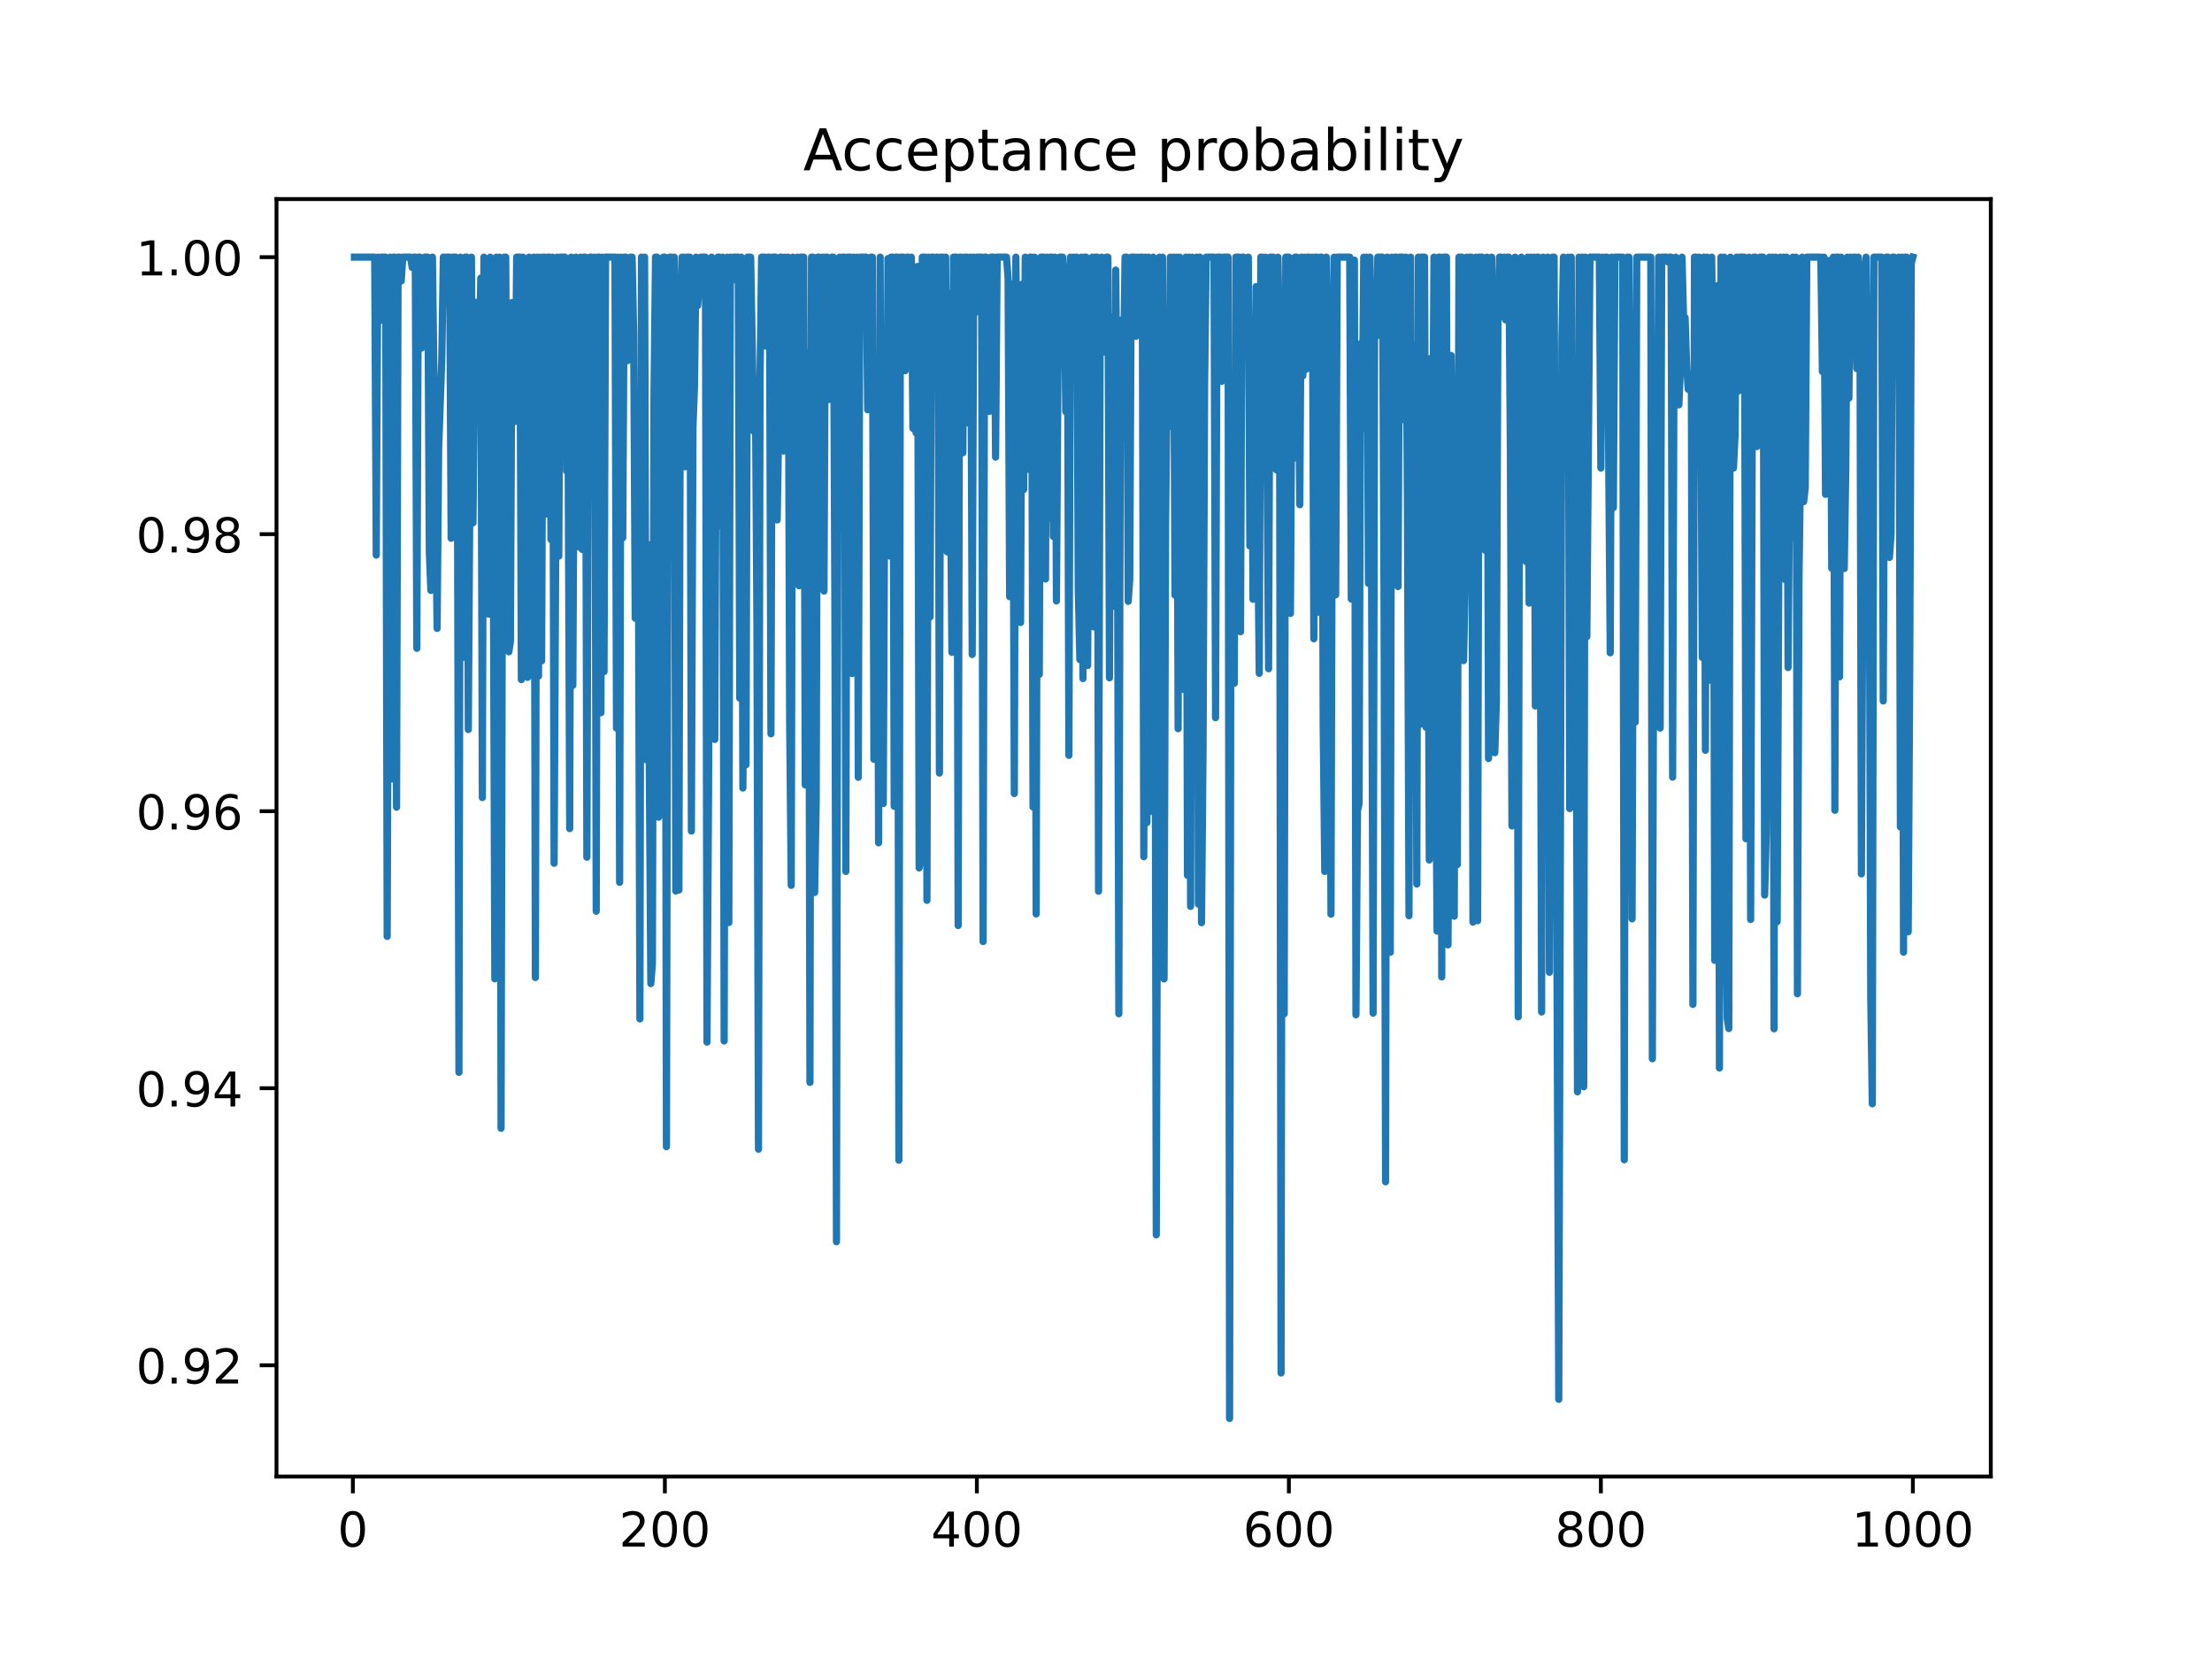 <?xml version="1.0" encoding="utf-8" standalone="no"?>
<!DOCTYPE svg PUBLIC "-//W3C//DTD SVG 1.1//EN"
  "http://www.w3.org/Graphics/SVG/1.1/DTD/svg11.dtd">
<!-- Created with matplotlib (https://matplotlib.org/) -->
<svg height="345.6pt" version="1.1" viewBox="0 0 460.8 345.6" width="460.8pt" xmlns="http://www.w3.org/2000/svg" xmlns:xlink="http://www.w3.org/1999/xlink">
 <defs>
  <style type="text/css">
*{stroke-linecap:butt;stroke-linejoin:round;}
  </style>
 </defs>
 <g id="figure_1">
  <g id="patch_1">
   <path d="M 0 345.6 
L 460.8 345.6 
L 460.8 0 
L 0 0 
z
" style="fill:#ffffff;"/>
  </g>
  <g id="axes_1">
   <g id="patch_2">
    <path d="M 57.6 307.584 
L 414.72 307.584 
L 414.72 41.472 
L 57.6 41.472 
z
" style="fill:#ffffff;"/>
   </g>
   <g id="matplotlib.axis_1">
    <g id="xtick_1">
     <g id="line2d_1">
      <defs>
       <path d="M 0 0 
L 0 3.5 
" id="md72dd85032" style="stroke:#000000;stroke-width:0.8;"/>
      </defs>
      <g>
       <use style="stroke:#000000;stroke-width:0.8;" x="73.508" xlink:href="#md72dd85032" y="307.584"/>
      </g>
     </g>
     <g id="text_1">
      <!-- 0 -->
      <defs>
       <path d="M 31.781 66.406 
Q 24.172 66.406 20.328 58.906 
Q 16.5 51.422 16.5 36.375 
Q 16.5 21.391 20.328 13.891 
Q 24.172 6.391 31.781 6.391 
Q 39.453 6.391 43.281 13.891 
Q 47.125 21.391 47.125 36.375 
Q 47.125 51.422 43.281 58.906 
Q 39.453 66.406 31.781 66.406 
z
M 31.781 74.219 
Q 44.047 74.219 50.516 64.516 
Q 56.984 54.828 56.984 36.375 
Q 56.984 17.969 50.516 8.266 
Q 44.047 -1.422 31.781 -1.422 
Q 19.531 -1.422 13.062 8.266 
Q 6.594 17.969 6.594 36.375 
Q 6.594 54.828 13.062 64.516 
Q 19.531 74.219 31.781 74.219 
z
" id="DejaVuSans-48"/>
      </defs>
      <g transform="translate(70.326 322.182)scale(0.1 -0.1)">
       <use xlink:href="#DejaVuSans-48"/>
      </g>
     </g>
    </g>
    <g id="xtick_2">
     <g id="line2d_2">
      <g>
       <use style="stroke:#000000;stroke-width:0.8;" x="138.504" xlink:href="#md72dd85032" y="307.584"/>
      </g>
     </g>
     <g id="text_2">
      <!-- 200 -->
      <defs>
       <path d="M 19.188 8.297 
L 53.609 8.297 
L 53.609 0 
L 7.328 0 
L 7.328 8.297 
Q 12.938 14.109 22.625 23.891 
Q 32.328 33.688 34.812 36.531 
Q 39.547 41.844 41.422 45.531 
Q 43.312 49.219 43.312 52.781 
Q 43.312 58.594 39.234 62.25 
Q 35.156 65.922 28.609 65.922 
Q 23.969 65.922 18.812 64.312 
Q 13.672 62.703 7.812 59.422 
L 7.812 69.391 
Q 13.766 71.781 18.938 73 
Q 24.125 74.219 28.422 74.219 
Q 39.75 74.219 46.484 68.547 
Q 53.219 62.891 53.219 53.422 
Q 53.219 48.922 51.531 44.891 
Q 49.859 40.875 45.406 35.406 
Q 44.188 33.984 37.641 27.219 
Q 31.109 20.453 19.188 8.297 
z
" id="DejaVuSans-50"/>
      </defs>
      <g transform="translate(128.96 322.182)scale(0.1 -0.1)">
       <use xlink:href="#DejaVuSans-50"/>
       <use x="63.623" xlink:href="#DejaVuSans-48"/>
       <use x="127.246" xlink:href="#DejaVuSans-48"/>
      </g>
     </g>
    </g>
    <g id="xtick_3">
     <g id="line2d_3">
      <g>
       <use style="stroke:#000000;stroke-width:0.8;" x="203.5" xlink:href="#md72dd85032" y="307.584"/>
      </g>
     </g>
     <g id="text_3">
      <!-- 400 -->
      <defs>
       <path d="M 37.797 64.312 
L 12.891 25.391 
L 37.797 25.391 
z
M 35.203 72.906 
L 47.609 72.906 
L 47.609 25.391 
L 58.016 25.391 
L 58.016 17.188 
L 47.609 17.188 
L 47.609 0 
L 37.797 0 
L 37.797 17.188 
L 4.891 17.188 
L 4.891 26.703 
z
" id="DejaVuSans-52"/>
      </defs>
      <g transform="translate(193.956 322.182)scale(0.1 -0.1)">
       <use xlink:href="#DejaVuSans-52"/>
       <use x="63.623" xlink:href="#DejaVuSans-48"/>
       <use x="127.246" xlink:href="#DejaVuSans-48"/>
      </g>
     </g>
    </g>
    <g id="xtick_4">
     <g id="line2d_4">
      <g>
       <use style="stroke:#000000;stroke-width:0.8;" x="268.495" xlink:href="#md72dd85032" y="307.584"/>
      </g>
     </g>
     <g id="text_4">
      <!-- 600 -->
      <defs>
       <path d="M 33.016 40.375 
Q 26.375 40.375 22.484 35.828 
Q 18.609 31.297 18.609 23.391 
Q 18.609 15.531 22.484 10.953 
Q 26.375 6.391 33.016 6.391 
Q 39.656 6.391 43.531 10.953 
Q 47.406 15.531 47.406 23.391 
Q 47.406 31.297 43.531 35.828 
Q 39.656 40.375 33.016 40.375 
z
M 52.594 71.297 
L 52.594 62.312 
Q 48.875 64.062 45.094 64.984 
Q 41.312 65.922 37.594 65.922 
Q 27.828 65.922 22.672 59.328 
Q 17.531 52.734 16.797 39.406 
Q 19.672 43.656 24.016 45.922 
Q 28.375 48.188 33.594 48.188 
Q 44.578 48.188 50.953 41.516 
Q 57.328 34.859 57.328 23.391 
Q 57.328 12.156 50.688 5.359 
Q 44.047 -1.422 33.016 -1.422 
Q 20.359 -1.422 13.672 8.266 
Q 6.984 17.969 6.984 36.375 
Q 6.984 53.656 15.188 63.938 
Q 23.391 74.219 37.203 74.219 
Q 40.922 74.219 44.703 73.484 
Q 48.484 72.75 52.594 71.297 
z
" id="DejaVuSans-54"/>
      </defs>
      <g transform="translate(258.952 322.182)scale(0.1 -0.1)">
       <use xlink:href="#DejaVuSans-54"/>
       <use x="63.623" xlink:href="#DejaVuSans-48"/>
       <use x="127.246" xlink:href="#DejaVuSans-48"/>
      </g>
     </g>
    </g>
    <g id="xtick_5">
     <g id="line2d_5">
      <g>
       <use style="stroke:#000000;stroke-width:0.8;" x="333.491" xlink:href="#md72dd85032" y="307.584"/>
      </g>
     </g>
     <g id="text_5">
      <!-- 800 -->
      <defs>
       <path d="M 31.781 34.625 
Q 24.75 34.625 20.719 30.859 
Q 16.703 27.094 16.703 20.516 
Q 16.703 13.922 20.719 10.156 
Q 24.75 6.391 31.781 6.391 
Q 38.812 6.391 42.859 10.172 
Q 46.922 13.969 46.922 20.516 
Q 46.922 27.094 42.891 30.859 
Q 38.875 34.625 31.781 34.625 
z
M 21.922 38.812 
Q 15.578 40.375 12.031 44.719 
Q 8.5 49.078 8.5 55.328 
Q 8.5 64.062 14.719 69.141 
Q 20.953 74.219 31.781 74.219 
Q 42.672 74.219 48.875 69.141 
Q 55.078 64.062 55.078 55.328 
Q 55.078 49.078 51.531 44.719 
Q 48 40.375 41.703 38.812 
Q 48.828 37.156 52.797 32.312 
Q 56.781 27.484 56.781 20.516 
Q 56.781 9.906 50.312 4.234 
Q 43.844 -1.422 31.781 -1.422 
Q 19.734 -1.422 13.25 4.234 
Q 6.781 9.906 6.781 20.516 
Q 6.781 27.484 10.781 32.312 
Q 14.797 37.156 21.922 38.812 
z
M 18.312 54.391 
Q 18.312 48.734 21.844 45.562 
Q 25.391 42.391 31.781 42.391 
Q 38.141 42.391 41.719 45.562 
Q 45.312 48.734 45.312 54.391 
Q 45.312 60.062 41.719 63.234 
Q 38.141 66.406 31.781 66.406 
Q 25.391 66.406 21.844 63.234 
Q 18.312 60.062 18.312 54.391 
z
" id="DejaVuSans-56"/>
      </defs>
      <g transform="translate(323.948 322.182)scale(0.1 -0.1)">
       <use xlink:href="#DejaVuSans-56"/>
       <use x="63.623" xlink:href="#DejaVuSans-48"/>
       <use x="127.246" xlink:href="#DejaVuSans-48"/>
      </g>
     </g>
    </g>
    <g id="xtick_6">
     <g id="line2d_6">
      <g>
       <use style="stroke:#000000;stroke-width:0.8;" x="398.487" xlink:href="#md72dd85032" y="307.584"/>
      </g>
     </g>
     <g id="text_6">
      <!-- 1000 -->
      <defs>
       <path d="M 12.406 8.297 
L 28.516 8.297 
L 28.516 63.922 
L 10.984 60.406 
L 10.984 69.391 
L 28.422 72.906 
L 38.281 72.906 
L 38.281 8.297 
L 54.391 8.297 
L 54.391 0 
L 12.406 0 
z
" id="DejaVuSans-49"/>
      </defs>
      <g transform="translate(385.762 322.182)scale(0.1 -0.1)">
       <use xlink:href="#DejaVuSans-49"/>
       <use x="63.623" xlink:href="#DejaVuSans-48"/>
       <use x="127.246" xlink:href="#DejaVuSans-48"/>
       <use x="190.869" xlink:href="#DejaVuSans-48"/>
      </g>
     </g>
    </g>
   </g>
   <g id="matplotlib.axis_2">
    <g id="ytick_1">
     <g id="line2d_7">
      <defs>
       <path d="M 0 0 
L -3.5 0 
" id="maedec6d383" style="stroke:#000000;stroke-width:0.8;"/>
      </defs>
      <g>
       <use style="stroke:#000000;stroke-width:0.8;" x="57.6" xlink:href="#maedec6d383" y="284.41"/>
      </g>
     </g>
     <g id="text_7">
      <!-- 0.92 -->
      <defs>
       <path d="M 10.688 12.406 
L 21 12.406 
L 21 0 
L 10.688 0 
z
" id="DejaVuSans-46"/>
       <path d="M 10.984 1.516 
L 10.984 10.5 
Q 14.703 8.734 18.5 7.812 
Q 22.312 6.891 25.984 6.891 
Q 35.75 6.891 40.891 13.453 
Q 46.047 20.016 46.781 33.406 
Q 43.953 29.203 39.594 26.953 
Q 35.25 24.703 29.984 24.703 
Q 19.047 24.703 12.672 31.312 
Q 6.297 37.938 6.297 49.422 
Q 6.297 60.641 12.938 67.422 
Q 19.578 74.219 30.609 74.219 
Q 43.266 74.219 49.922 64.516 
Q 56.594 54.828 56.594 36.375 
Q 56.594 19.141 48.406 8.859 
Q 40.234 -1.422 26.422 -1.422 
Q 22.703 -1.422 18.891 -0.688 
Q 15.094 0.047 10.984 1.516 
z
M 30.609 32.422 
Q 37.25 32.422 41.125 36.953 
Q 45.016 41.5 45.016 49.422 
Q 45.016 57.281 41.125 61.844 
Q 37.25 66.406 30.609 66.406 
Q 23.969 66.406 20.094 61.844 
Q 16.219 57.281 16.219 49.422 
Q 16.219 41.5 20.094 36.953 
Q 23.969 32.422 30.609 32.422 
z
" id="DejaVuSans-57"/>
      </defs>
      <g transform="translate(28.334 288.209)scale(0.1 -0.1)">
       <use xlink:href="#DejaVuSans-48"/>
       <use x="63.623" xlink:href="#DejaVuSans-46"/>
       <use x="95.41" xlink:href="#DejaVuSans-57"/>
       <use x="159.033" xlink:href="#DejaVuSans-50"/>
      </g>
     </g>
    </g>
    <g id="ytick_2">
     <g id="line2d_8">
      <g>
       <use style="stroke:#000000;stroke-width:0.8;" x="57.6" xlink:href="#maedec6d383" y="226.699"/>
      </g>
     </g>
     <g id="text_8">
      <!-- 0.94 -->
      <g transform="translate(28.334 230.499)scale(0.1 -0.1)">
       <use xlink:href="#DejaVuSans-48"/>
       <use x="63.623" xlink:href="#DejaVuSans-46"/>
       <use x="95.41" xlink:href="#DejaVuSans-57"/>
       <use x="159.033" xlink:href="#DejaVuSans-52"/>
      </g>
     </g>
    </g>
    <g id="ytick_3">
     <g id="line2d_9">
      <g>
       <use style="stroke:#000000;stroke-width:0.8;" x="57.6" xlink:href="#maedec6d383" y="168.989"/>
      </g>
     </g>
     <g id="text_9">
      <!-- 0.96 -->
      <g transform="translate(28.334 172.788)scale(0.1 -0.1)">
       <use xlink:href="#DejaVuSans-48"/>
       <use x="63.623" xlink:href="#DejaVuSans-46"/>
       <use x="95.41" xlink:href="#DejaVuSans-57"/>
       <use x="159.033" xlink:href="#DejaVuSans-54"/>
      </g>
     </g>
    </g>
    <g id="ytick_4">
     <g id="line2d_10">
      <g>
       <use style="stroke:#000000;stroke-width:0.8;" x="57.6" xlink:href="#maedec6d383" y="111.278"/>
      </g>
     </g>
     <g id="text_10">
      <!-- 0.98 -->
      <g transform="translate(28.334 115.078)scale(0.1 -0.1)">
       <use xlink:href="#DejaVuSans-48"/>
       <use x="63.623" xlink:href="#DejaVuSans-46"/>
       <use x="95.41" xlink:href="#DejaVuSans-57"/>
       <use x="159.033" xlink:href="#DejaVuSans-56"/>
      </g>
     </g>
    </g>
    <g id="ytick_5">
     <g id="line2d_11">
      <g>
       <use style="stroke:#000000;stroke-width:0.8;" x="57.6" xlink:href="#maedec6d383" y="53.568"/>
      </g>
     </g>
     <g id="text_11">
      <!-- 1.00 -->
      <g transform="translate(28.334 57.367)scale(0.1 -0.1)">
       <use xlink:href="#DejaVuSans-49"/>
       <use x="63.623" xlink:href="#DejaVuSans-46"/>
       <use x="95.41" xlink:href="#DejaVuSans-48"/>
       <use x="159.033" xlink:href="#DejaVuSans-48"/>
      </g>
     </g>
    </g>
   </g>
   <g id="line2d_12">
    <path clip-path="url(#pac59ab8497)" d="M 73.833 53.568 
L 78.057 53.568 
L 78.382 115.641 
L 78.707 53.568 
L 79.032 66.882 
L 79.357 53.568 
L 80.332 53.568 
L 80.657 195.068 
L 80.982 102.181 
L 81.307 53.568 
L 81.632 162.268 
L 81.957 53.568 
L 82.282 53.568 
L 82.607 168.156 
L 82.932 53.568 
L 83.257 53.568 
L 83.582 58.543 
L 83.907 53.568 
L 85.532 53.568 
L 85.857 55.697 
L 86.182 53.568 
L 86.507 53.568 
L 86.832 135.056 
L 87.157 53.568 
L 87.482 53.568 
L 87.807 72.518 
L 88.132 66.639 
L 88.457 53.568 
L 89.107 53.568 
L 89.432 114.992 
L 89.757 122.993 
L 90.082 53.568 
L 91.057 130.91 
L 91.382 93.406 
L 92.032 74.79 
L 92.357 53.568 
L 93.656 53.568 
L 93.981 112.129 
L 94.306 53.568 
L 94.956 53.568 
L 95.281 94.251 
L 95.606 223.389 
L 95.931 53.568 
L 96.256 137.047 
L 96.581 104.53 
L 96.906 53.568 
L 97.231 53.568 
L 97.556 151.97 
L 98.206 53.568 
L 98.531 108.918 
L 98.856 77.577 
L 99.181 62.98 
L 99.506 80.537 
L 99.831 76.397 
L 100.156 57.927 
L 100.481 166.149 
L 100.806 53.568 
L 101.131 57.168 
L 101.456 99.999 
L 101.781 127.931 
L 102.106 53.568 
L 102.431 63.027 
L 102.756 111.333 
L 103.081 203.912 
L 103.406 53.568 
L 103.731 102.488 
L 104.056 53.568 
L 104.381 235.04 
L 104.706 93.471 
L 105.031 53.568 
L 105.356 53.568 
L 105.681 120.167 
L 106.006 135.787 
L 106.331 133.57 
L 106.656 63.026 
L 106.981 63.227 
L 107.306 87.788 
L 107.631 53.568 
L 108.281 53.568 
L 108.606 141.581 
L 108.931 53.568 
L 109.255 92.502 
L 109.58 97.965 
L 109.905 141.109 
L 110.23 53.568 
L 110.555 114.938 
L 110.88 77.846 
L 111.205 53.568 
L 111.53 203.636 
L 111.855 53.568 
L 112.18 140.85 
L 112.505 53.568 
L 112.83 137.673 
L 113.155 53.568 
L 113.48 53.568 
L 113.805 107.077 
L 114.13 53.568 
L 114.455 53.568 
L 114.78 112.391 
L 115.105 53.568 
L 115.43 179.829 
L 116.08 53.568 
L 116.405 115.868 
L 116.73 53.568 
L 117.705 53.568 
L 118.03 98.13 
L 118.355 93.86 
L 118.68 172.611 
L 119.005 53.568 
L 119.33 142.772 
L 119.655 79.056 
L 119.98 53.568 
L 120.305 61.54 
L 120.63 113.956 
L 120.955 53.568 
L 121.28 114.458 
L 121.605 53.568 
L 121.93 53.568 
L 122.255 178.569 
L 122.58 77.37 
L 122.905 53.568 
L 123.23 53.568 
L 123.555 62.357 
L 123.88 53.568 
L 124.205 189.824 
L 124.53 53.568 
L 124.855 53.568 
L 125.179 148.475 
L 125.504 53.568 
L 125.829 139.917 
L 126.154 53.568 
L 128.104 53.568 
L 128.429 151.694 
L 128.754 53.568 
L 129.079 183.805 
L 129.404 53.568 
L 129.729 112.047 
L 130.054 53.568 
L 130.379 53.568 
L 130.704 75.135 
L 131.029 57.059 
L 131.354 53.568 
L 131.679 53.568 
L 132.004 69.343 
L 132.329 128.784 
L 132.654 82.761 
L 132.979 112.444 
L 133.304 212.262 
L 133.629 53.568 
L 133.954 77.97 
L 134.279 53.568 
L 134.604 158.253 
L 134.929 113.394 
L 135.579 204.909 
L 135.904 200.701 
L 136.229 83.152 
L 136.554 53.568 
L 136.879 53.568 
L 137.204 170.229 
L 137.529 79.865 
L 137.854 169.549 
L 138.179 53.568 
L 138.504 53.568 
L 138.829 238.875 
L 139.154 94.296 
L 139.479 53.568 
L 139.804 53.568 
L 140.129 65.146 
L 140.454 53.568 
L 140.779 185.613 
L 141.103 92.129 
L 141.428 185.415 
L 141.753 63.813 
L 142.078 53.568 
L 142.403 53.568 
L 142.728 97.239 
L 143.053 53.568 
L 143.703 53.568 
L 144.028 173.122 
L 144.353 89.06 
L 144.678 80.292 
L 145.003 53.568 
L 145.328 63.683 
L 145.653 59.743 
L 145.978 53.568 
L 146.953 53.568 
L 147.278 217.096 
L 147.603 164.905 
L 147.928 83.902 
L 148.253 53.568 
L 148.578 81.975 
L 148.903 154.044 
L 149.228 78.2 
L 149.553 53.568 
L 149.878 53.568 
L 150.203 109.59 
L 150.528 53.568 
L 150.853 216.856 
L 151.178 85.723 
L 151.503 53.568 
L 151.828 192.185 
L 152.153 53.568 
L 152.478 58.483 
L 152.803 53.568 
L 153.778 53.568 
L 154.103 145.44 
L 154.428 53.568 
L 154.753 164.159 
L 155.078 129.198 
L 155.403 159.314 
L 155.728 53.568 
L 156.378 53.568 
L 157.027 89.848 
L 157.352 79.3 
L 157.677 129.247 
L 158.002 239.395 
L 158.327 78.949 
L 158.652 53.568 
L 159.302 53.568 
L 159.627 72.125 
L 159.952 53.568 
L 160.277 53.568 
L 160.602 152.863 
L 160.927 53.568 
L 161.577 53.568 
L 161.902 108.307 
L 162.227 87.835 
L 162.552 53.568 
L 162.877 53.568 
L 163.202 93.957 
L 163.527 53.568 
L 163.852 75.53 
L 164.177 53.568 
L 164.502 150.418 
L 164.827 184.442 
L 165.152 53.568 
L 165.477 112.573 
L 165.802 74.842 
L 166.127 53.568 
L 166.452 122.019 
L 166.777 53.568 
L 167.427 53.568 
L 167.752 163.519 
L 168.077 73.507 
L 168.402 76.571 
L 168.727 225.478 
L 169.052 53.568 
L 169.377 53.568 
L 169.702 185.926 
L 170.027 167.04 
L 170.352 53.568 
L 170.677 53.568 
L 171.002 97.281 
L 171.327 53.568 
L 171.652 123.131 
L 171.977 53.568 
L 172.302 53.568 
L 172.627 83.232 
L 172.951 56.348 
L 173.276 53.568 
L 173.601 53.568 
L 173.926 127.228 
L 174.251 258.669 
L 174.576 77.049 
L 174.901 53.568 
L 175.226 61.089 
L 175.551 53.568 
L 175.876 53.568 
L 176.201 181.534 
L 176.526 53.568 
L 177.176 53.568 
L 177.501 140.315 
L 177.826 53.568 
L 178.151 61.192 
L 178.476 53.568 
L 178.801 161.924 
L 179.126 53.568 
L 180.426 53.568 
L 180.751 85.361 
L 181.076 80.16 
L 181.401 53.568 
L 181.726 53.568 
L 182.051 158.175 
L 182.376 93.602 
L 182.701 75.657 
L 183.026 175.571 
L 183.351 53.568 
L 183.676 158.852 
L 184.001 167.39 
L 184.326 93.892 
L 184.651 114.294 
L 184.976 53.869 
L 185.301 115.827 
L 185.626 53.568 
L 185.951 53.568 
L 186.276 167.962 
L 186.601 53.568 
L 186.926 53.568 
L 187.251 241.682 
L 187.576 53.568 
L 188.226 53.568 
L 188.55 77.232 
L 188.875 53.568 
L 189.2 53.568 
L 189.525 54.264 
L 189.85 53.568 
L 190.175 89.232 
L 190.5 80.254 
L 190.825 90.178 
L 191.15 55.498 
L 191.475 180.805 
L 191.8 179.028 
L 192.125 53.568 
L 192.775 53.568 
L 193.1 187.559 
L 193.425 53.568 
L 193.75 128.522 
L 194.075 53.568 
L 194.4 53.568 
L 194.725 80.056 
L 195.05 53.568 
L 195.375 53.568 
L 195.7 161.043 
L 196.025 53.568 
L 196.35 53.568 
L 196.675 72.977 
L 197 53.568 
L 197.325 114.969 
L 197.65 61.064 
L 198.3 135.891 
L 198.625 53.568 
L 199.275 53.568 
L 199.6 192.803 
L 199.925 53.568 
L 200.25 53.568 
L 200.575 94.328 
L 200.9 53.568 
L 201.55 53.568 
L 201.875 88.185 
L 202.2 53.568 
L 202.525 136.341 
L 202.85 53.568 
L 203.175 65.107 
L 203.5 53.568 
L 204.474 53.568 
L 204.799 196.145 
L 205.124 53.568 
L 205.449 53.568 
L 206.099 85.704 
L 206.424 53.568 
L 207.074 53.568 
L 207.399 95.229 
L 207.724 53.568 
L 209.674 53.568 
L 209.999 58.001 
L 210.324 124.298 
L 210.649 59.158 
L 210.974 75.128 
L 211.299 165.309 
L 211.624 53.568 
L 211.949 83.314 
L 212.274 96.255 
L 212.599 129.679 
L 212.924 59.204 
L 213.249 101.982 
L 213.574 53.568 
L 213.899 93.133 
L 214.224 97.766 
L 214.549 53.568 
L 214.874 53.568 
L 215.199 168.102 
L 215.524 53.568 
L 215.849 190.38 
L 216.174 63.557 
L 216.499 140.492 
L 216.824 53.568 
L 217.474 53.568 
L 217.799 120.625 
L 218.124 53.568 
L 218.449 107.943 
L 218.774 53.568 
L 219.099 53.568 
L 219.424 111.758 
L 219.749 53.568 
L 220.074 125.188 
L 220.398 77.31 
L 220.723 53.568 
L 221.373 53.568 
L 221.698 58.126 
L 222.023 85.752 
L 222.348 56.351 
L 222.673 157.358 
L 222.998 53.568 
L 223.323 75.543 
L 223.648 53.568 
L 223.973 66.273 
L 224.298 53.568 
L 224.623 122.754 
L 224.948 137.398 
L 225.273 53.568 
L 225.598 141.358 
L 225.923 53.568 
L 226.248 53.568 
L 226.573 138.643 
L 226.898 86.203 
L 227.223 93.742 
L 227.548 53.568 
L 227.873 130.61 
L 228.198 53.568 
L 228.523 53.568 
L 228.848 185.66 
L 229.173 70.682 
L 229.498 53.568 
L 229.823 72.726 
L 230.148 73.367 
L 230.473 53.568 
L 230.798 53.568 
L 231.123 141.204 
L 231.448 66.016 
L 231.773 91.322 
L 232.098 126.275 
L 232.423 56.261 
L 232.748 91.647 
L 233.073 211.184 
L 233.398 77.822 
L 233.723 66.612 
L 234.048 77.571 
L 234.373 53.568 
L 234.698 53.568 
L 235.023 125.276 
L 235.348 120.708 
L 235.673 53.568 
L 236.322 53.568 
L 236.647 70.06 
L 236.972 53.568 
L 237.297 58.798 
L 237.622 53.568 
L 237.947 53.568 
L 238.272 178.468 
L 238.597 53.568 
L 238.922 171.358 
L 239.247 53.568 
L 239.572 169.042 
L 239.897 54.05 
L 240.222 53.568 
L 240.547 96.261 
L 240.872 257.237 
L 241.522 53.568 
L 241.847 180.281 
L 242.172 53.568 
L 242.497 203.93 
L 242.822 109.239 
L 243.147 77.757 
L 243.472 88.873 
L 243.797 53.568 
L 244.122 63.198 
L 244.447 53.568 
L 244.772 123.979 
L 245.097 53.568 
L 245.422 151.8 
L 245.747 53.568 
L 246.072 89.254 
L 246.397 143.606 
L 246.722 80.283 
L 247.047 53.568 
L 247.372 182.356 
L 247.697 53.568 
L 248.022 188.818 
L 248.347 53.568 
L 248.672 125.567 
L 248.997 81.134 
L 249.322 53.568 
L 249.647 188.358 
L 249.972 53.568 
L 250.297 192.211 
L 250.622 155.479 
L 250.947 80.025 
L 251.272 53.568 
L 252.896 53.568 
L 253.221 149.505 
L 253.546 53.568 
L 254.196 53.568 
L 254.521 79.43 
L 254.846 53.568 
L 255.821 53.568 
L 256.146 295.488 
L 256.471 82.763 
L 256.796 107.616 
L 257.121 142.344 
L 257.446 53.568 
L 258.096 53.568 
L 258.421 131.599 
L 258.746 53.568 
L 259.071 53.568 
L 259.396 67.146 
L 259.721 72.142 
L 260.046 53.568 
L 260.371 113.735 
L 260.696 66.756 
L 261.021 124.845 
L 261.346 97.804 
L 261.671 59.714 
L 261.996 109.583 
L 262.321 140.262 
L 262.646 53.568 
L 262.971 53.568 
L 263.296 79.161 
L 263.621 53.568 
L 264.271 139.315 
L 264.596 53.568 
L 265.246 53.568 
L 265.571 60.318 
L 265.896 97.876 
L 266.221 53.568 
L 266.546 72.615 
L 266.871 286.018 
L 267.196 74.456 
L 267.521 211.209 
L 267.846 53.568 
L 268.495 53.568 
L 268.82 127.787 
L 269.145 73.441 
L 269.47 95.494 
L 269.795 53.568 
L 270.12 53.568 
L 270.445 69.12 
L 270.77 105.142 
L 271.095 53.568 
L 271.42 78.262 
L 271.745 53.568 
L 272.07 76.931 
L 272.395 53.568 
L 272.72 53.568 
L 273.045 69.569 
L 273.37 53.568 
L 273.695 133.067 
L 274.02 53.568 
L 274.345 53.568 
L 274.67 127.527 
L 274.995 53.568 
L 275.32 53.568 
L 275.645 150.916 
L 275.97 181.548 
L 276.295 53.568 
L 276.62 128.326 
L 276.945 118.652 
L 277.27 190.443 
L 277.595 74.57 
L 277.92 53.568 
L 278.245 123.919 
L 278.57 53.568 
L 281.17 53.568 
L 281.495 124.794 
L 281.82 115.304 
L 282.145 54.195 
L 282.47 211.399 
L 282.795 168.827 
L 283.12 167.501 
L 283.445 71.564 
L 283.769 89.236 
L 284.094 53.568 
L 284.419 76.4 
L 284.744 53.568 
L 285.069 121.521 
L 285.394 53.568 
L 285.719 118.789 
L 286.044 211.058 
L 286.369 63.164 
L 286.694 70.048 
L 287.019 53.568 
L 287.994 53.568 
L 288.319 125.032 
L 288.644 246.184 
L 288.969 53.568 
L 289.294 82.355 
L 289.619 198.381 
L 289.944 53.568 
L 290.269 58.709 
L 290.594 53.568 
L 290.919 53.568 
L 291.244 122.19 
L 291.569 53.568 
L 292.219 53.568 
L 292.544 87.473 
L 292.869 53.568 
L 293.194 105.779 
L 293.519 190.76 
L 293.844 53.568 
L 294.169 156.705 
L 294.494 71.92 
L 294.819 77.288 
L 295.144 184.162 
L 295.469 53.568 
L 295.794 150.938 
L 296.119 53.568 
L 296.769 53.568 
L 297.094 151.524 
L 297.419 96.859 
L 297.744 179.153 
L 298.069 74.647 
L 298.394 108.999 
L 298.719 53.568 
L 299.044 150.037 
L 299.369 193.966 
L 299.693 53.568 
L 300.018 53.568 
L 300.343 203.512 
L 300.668 53.568 
L 301.318 53.568 
L 301.643 196.841 
L 301.968 144.781 
L 302.293 74.044 
L 302.618 98.318 
L 302.943 190.863 
L 303.268 104.194 
L 303.593 180.105 
L 303.918 53.568 
L 304.568 53.568 
L 304.893 137.618 
L 305.218 121.281 
L 305.543 53.568 
L 305.868 66.245 
L 306.193 53.568 
L 306.518 53.568 
L 306.843 192.09 
L 307.168 87.19 
L 307.493 53.568 
L 307.818 191.8 
L 308.143 53.568 
L 308.793 53.568 
L 309.443 114.699 
L 309.768 53.568 
L 310.093 158.011 
L 310.418 136.929 
L 310.743 53.568 
L 311.393 156.804 
L 311.718 146.307 
L 312.043 66.962 
L 312.368 53.568 
L 312.693 53.568 
L 313.018 65.992 
L 313.343 53.568 
L 313.668 66.646 
L 313.993 53.568 
L 314.318 53.568 
L 314.643 94.415 
L 314.968 172.06 
L 315.293 79 
L 315.617 53.568 
L 315.942 60.404 
L 316.267 211.825 
L 316.592 60.616 
L 316.917 53.568 
L 317.242 82.873 
L 317.567 70.803 
L 317.892 116.981 
L 318.217 53.568 
L 318.542 125.637 
L 318.867 53.568 
L 319.192 83.607 
L 319.517 53.568 
L 319.842 147.069 
L 320.167 53.568 
L 320.492 53.568 
L 320.817 102.94 
L 321.142 210.812 
L 321.467 53.568 
L 321.792 80.142 
L 322.117 89.782 
L 322.442 53.568 
L 322.767 202.546 
L 323.092 84.075 
L 323.417 53.568 
L 323.742 53.568 
L 324.717 291.509 
L 325.367 71.111 
L 325.692 53.568 
L 326.017 94.711 
L 326.342 86.17 
L 326.667 53.568 
L 326.992 168.434 
L 327.317 53.568 
L 327.642 135.485 
L 327.967 129.228 
L 328.292 110.177 
L 328.617 227.443 
L 328.942 53.568 
L 329.267 132.094 
L 329.592 53.568 
L 329.917 226.391 
L 330.242 53.568 
L 330.567 132.626 
L 331.217 53.568 
L 333.166 53.568 
L 333.491 97.493 
L 333.816 53.568 
L 334.141 86.855 
L 334.466 53.568 
L 334.791 53.568 
L 335.441 135.99 
L 335.766 53.568 
L 336.091 105.769 
L 336.416 53.568 
L 338.041 53.568 
L 338.366 241.604 
L 338.691 58.933 
L 339.016 53.568 
L 339.341 53.568 
L 339.666 98.51 
L 339.991 191.411 
L 340.316 89.212 
L 340.641 150.435 
L 340.966 53.568 
L 343.891 53.568 
L 344.216 220.563 
L 344.541 112.049 
L 344.866 127.941 
L 345.191 118.164 
L 345.516 53.568 
L 345.841 151.679 
L 346.166 53.568 
L 347.141 53.568 
L 347.465 54.552 
L 347.79 53.568 
L 348.115 53.568 
L 348.44 161.888 
L 348.765 61.596 
L 349.09 53.568 
L 349.415 82.131 
L 349.74 84.339 
L 350.065 76.842 
L 350.39 53.568 
L 350.715 65.936 
L 351.04 66.161 
L 351.365 76.348 
L 351.69 81.096 
L 352.015 78.87 
L 352.34 78.757 
L 352.665 209.225 
L 352.99 53.568 
L 353.315 53.568 
L 353.64 73.318 
L 353.965 53.568 
L 354.29 75.927 
L 354.615 136.963 
L 354.94 53.568 
L 355.265 156.298 
L 355.59 53.568 
L 355.915 62.374 
L 356.24 141.711 
L 356.565 53.568 
L 356.89 76.287 
L 357.215 200.061 
L 357.54 84.048 
L 357.865 59.461 
L 358.19 222.485 
L 358.515 53.568 
L 358.84 199.57 
L 359.165 53.568 
L 359.49 183.999 
L 359.815 212.19 
L 360.14 214.261 
L 360.465 53.568 
L 360.79 58.787 
L 361.115 97.509 
L 361.44 90.79 
L 361.765 53.568 
L 362.09 81.485 
L 362.415 53.568 
L 363.389 53.568 
L 363.714 174.717 
L 364.039 139.736 
L 364.364 53.568 
L 364.689 191.544 
L 365.014 91.172 
L 365.339 53.568 
L 365.664 53.568 
L 365.989 93.023 
L 366.314 90.629 
L 366.639 53.568 
L 367.289 53.568 
L 367.614 186.465 
L 367.939 173.926 
L 368.264 136.172 
L 368.589 53.568 
L 368.914 110.195 
L 369.239 53.568 
L 369.564 214.311 
L 369.889 53.568 
L 370.214 191.992 
L 370.864 53.568 
L 371.189 56.423 
L 371.514 53.568 
L 371.839 120.729 
L 372.164 53.568 
L 372.489 139.061 
L 373.139 59.119 
L 373.464 53.568 
L 373.789 112.009 
L 374.114 53.568 
L 374.439 207.017 
L 374.764 120.014 
L 375.089 96.835 
L 375.414 53.568 
L 375.739 104.493 
L 376.064 101.646 
L 376.389 53.568 
L 379.313 53.568 
L 379.638 77.384 
L 379.963 53.568 
L 380.288 102.974 
L 380.613 60.689 
L 380.938 54.273 
L 381.263 61.962 
L 381.588 118.392 
L 381.913 53.568 
L 382.238 168.796 
L 382.563 53.568 
L 382.888 53.568 
L 383.213 140.991 
L 383.538 53.568 
L 383.863 71.074 
L 384.188 118.438 
L 384.513 97.681 
L 384.838 53.568 
L 385.163 82.936 
L 385.488 53.568 
L 385.813 73.785 
L 386.138 53.568 
L 386.463 53.568 
L 386.788 76.773 
L 387.113 53.568 
L 387.438 56.698 
L 387.763 182.05 
L 388.088 115.392 
L 388.413 74.279 
L 388.738 53.568 
L 389.388 106.843 
L 389.713 207.993 
L 390.038 229.946 
L 390.363 53.568 
L 391.988 53.568 
L 392.313 146.027 
L 392.638 72.559 
L 392.963 53.568 
L 393.288 53.568 
L 393.613 116.116 
L 393.938 111.303 
L 394.263 53.568 
L 394.588 53.568 
L 394.912 54.186 
L 395.237 60.251 
L 395.562 53.568 
L 395.887 172.27 
L 396.212 53.568 
L 396.537 198.361 
L 396.862 53.568 
L 397.187 53.568 
L 397.512 194.116 
L 397.837 138.853 
L 398.162 54.831 
L 398.487 53.568 
L 398.487 53.568 
" style="fill:none;stroke:#1f77b4;stroke-linecap:square;stroke-width:1.5;"/>
   </g>
   <g id="patch_3">
    <path d="M 57.6 307.584 
L 57.6 41.472 
" style="fill:none;stroke:#000000;stroke-linecap:square;stroke-linejoin:miter;stroke-width:0.8;"/>
   </g>
   <g id="patch_4">
    <path d="M 414.72 307.584 
L 414.72 41.472 
" style="fill:none;stroke:#000000;stroke-linecap:square;stroke-linejoin:miter;stroke-width:0.8;"/>
   </g>
   <g id="patch_5">
    <path d="M 57.6 307.584 
L 414.72 307.584 
" style="fill:none;stroke:#000000;stroke-linecap:square;stroke-linejoin:miter;stroke-width:0.8;"/>
   </g>
   <g id="patch_6">
    <path d="M 57.6 41.472 
L 414.72 41.472 
" style="fill:none;stroke:#000000;stroke-linecap:square;stroke-linejoin:miter;stroke-width:0.8;"/>
   </g>
   <g id="text_12">
    <!-- Acceptance probability -->
    <defs>
     <path d="M 34.188 63.188 
L 20.797 26.906 
L 47.609 26.906 
z
M 28.609 72.906 
L 39.797 72.906 
L 67.578 0 
L 57.328 0 
L 50.688 18.703 
L 17.828 18.703 
L 11.188 0 
L 0.781 0 
z
" id="DejaVuSans-65"/>
     <path d="M 48.781 52.594 
L 48.781 44.188 
Q 44.969 46.297 41.141 47.344 
Q 37.312 48.391 33.406 48.391 
Q 24.656 48.391 19.812 42.844 
Q 14.984 37.312 14.984 27.297 
Q 14.984 17.281 19.812 11.734 
Q 24.656 6.203 33.406 6.203 
Q 37.312 6.203 41.141 7.25 
Q 44.969 8.297 48.781 10.406 
L 48.781 2.094 
Q 45.016 0.344 40.984 -0.531 
Q 36.969 -1.422 32.422 -1.422 
Q 20.062 -1.422 12.781 6.344 
Q 5.516 14.109 5.516 27.297 
Q 5.516 40.672 12.859 48.328 
Q 20.219 56 33.016 56 
Q 37.156 56 41.109 55.141 
Q 45.062 54.297 48.781 52.594 
z
" id="DejaVuSans-99"/>
     <path d="M 56.203 29.594 
L 56.203 25.203 
L 14.891 25.203 
Q 15.484 15.922 20.484 11.062 
Q 25.484 6.203 34.422 6.203 
Q 39.594 6.203 44.453 7.469 
Q 49.312 8.734 54.109 11.281 
L 54.109 2.781 
Q 49.266 0.734 44.188 -0.344 
Q 39.109 -1.422 33.891 -1.422 
Q 20.797 -1.422 13.156 6.188 
Q 5.516 13.812 5.516 26.812 
Q 5.516 40.234 12.766 48.109 
Q 20.016 56 32.328 56 
Q 43.359 56 49.781 48.891 
Q 56.203 41.797 56.203 29.594 
z
M 47.219 32.234 
Q 47.125 39.594 43.094 43.984 
Q 39.062 48.391 32.422 48.391 
Q 24.906 48.391 20.391 44.141 
Q 15.875 39.891 15.188 32.172 
z
" id="DejaVuSans-101"/>
     <path d="M 18.109 8.203 
L 18.109 -20.797 
L 9.078 -20.797 
L 9.078 54.688 
L 18.109 54.688 
L 18.109 46.391 
Q 20.953 51.266 25.266 53.625 
Q 29.594 56 35.594 56 
Q 45.562 56 51.781 48.094 
Q 58.016 40.188 58.016 27.297 
Q 58.016 14.406 51.781 6.484 
Q 45.562 -1.422 35.594 -1.422 
Q 29.594 -1.422 25.266 0.953 
Q 20.953 3.328 18.109 8.203 
z
M 48.688 27.297 
Q 48.688 37.203 44.609 42.844 
Q 40.531 48.484 33.406 48.484 
Q 26.266 48.484 22.188 42.844 
Q 18.109 37.203 18.109 27.297 
Q 18.109 17.391 22.188 11.75 
Q 26.266 6.109 33.406 6.109 
Q 40.531 6.109 44.609 11.75 
Q 48.688 17.391 48.688 27.297 
z
" id="DejaVuSans-112"/>
     <path d="M 18.312 70.219 
L 18.312 54.688 
L 36.812 54.688 
L 36.812 47.703 
L 18.312 47.703 
L 18.312 18.016 
Q 18.312 11.328 20.141 9.422 
Q 21.969 7.516 27.594 7.516 
L 36.812 7.516 
L 36.812 0 
L 27.594 0 
Q 17.188 0 13.234 3.875 
Q 9.281 7.766 9.281 18.016 
L 9.281 47.703 
L 2.688 47.703 
L 2.688 54.688 
L 9.281 54.688 
L 9.281 70.219 
z
" id="DejaVuSans-116"/>
     <path d="M 34.281 27.484 
Q 23.391 27.484 19.188 25 
Q 14.984 22.516 14.984 16.5 
Q 14.984 11.719 18.141 8.906 
Q 21.297 6.109 26.703 6.109 
Q 34.188 6.109 38.703 11.406 
Q 43.219 16.703 43.219 25.484 
L 43.219 27.484 
z
M 52.203 31.203 
L 52.203 0 
L 43.219 0 
L 43.219 8.297 
Q 40.141 3.328 35.547 0.953 
Q 30.953 -1.422 24.312 -1.422 
Q 15.922 -1.422 10.953 3.297 
Q 6 8.016 6 15.922 
Q 6 25.141 12.172 29.828 
Q 18.359 34.516 30.609 34.516 
L 43.219 34.516 
L 43.219 35.406 
Q 43.219 41.609 39.141 45 
Q 35.062 48.391 27.688 48.391 
Q 23 48.391 18.547 47.266 
Q 14.109 46.141 10.016 43.891 
L 10.016 52.203 
Q 14.938 54.109 19.578 55.047 
Q 24.219 56 28.609 56 
Q 40.484 56 46.344 49.844 
Q 52.203 43.703 52.203 31.203 
z
" id="DejaVuSans-97"/>
     <path d="M 54.891 33.016 
L 54.891 0 
L 45.906 0 
L 45.906 32.719 
Q 45.906 40.484 42.875 44.328 
Q 39.844 48.188 33.797 48.188 
Q 26.516 48.188 22.312 43.547 
Q 18.109 38.922 18.109 30.906 
L 18.109 0 
L 9.078 0 
L 9.078 54.688 
L 18.109 54.688 
L 18.109 46.188 
Q 21.344 51.125 25.703 53.562 
Q 30.078 56 35.797 56 
Q 45.219 56 50.047 50.172 
Q 54.891 44.344 54.891 33.016 
z
" id="DejaVuSans-110"/>
     <path id="DejaVuSans-32"/>
     <path d="M 41.109 46.297 
Q 39.594 47.172 37.812 47.578 
Q 36.031 48 33.891 48 
Q 26.266 48 22.188 43.047 
Q 18.109 38.094 18.109 28.812 
L 18.109 0 
L 9.078 0 
L 9.078 54.688 
L 18.109 54.688 
L 18.109 46.188 
Q 20.953 51.172 25.484 53.578 
Q 30.031 56 36.531 56 
Q 37.453 56 38.578 55.875 
Q 39.703 55.766 41.062 55.516 
z
" id="DejaVuSans-114"/>
     <path d="M 30.609 48.391 
Q 23.391 48.391 19.188 42.75 
Q 14.984 37.109 14.984 27.297 
Q 14.984 17.484 19.156 11.844 
Q 23.344 6.203 30.609 6.203 
Q 37.797 6.203 41.984 11.859 
Q 46.188 17.531 46.188 27.297 
Q 46.188 37.016 41.984 42.703 
Q 37.797 48.391 30.609 48.391 
z
M 30.609 56 
Q 42.328 56 49.016 48.375 
Q 55.719 40.766 55.719 27.297 
Q 55.719 13.875 49.016 6.219 
Q 42.328 -1.422 30.609 -1.422 
Q 18.844 -1.422 12.172 6.219 
Q 5.516 13.875 5.516 27.297 
Q 5.516 40.766 12.172 48.375 
Q 18.844 56 30.609 56 
z
" id="DejaVuSans-111"/>
     <path d="M 48.688 27.297 
Q 48.688 37.203 44.609 42.844 
Q 40.531 48.484 33.406 48.484 
Q 26.266 48.484 22.188 42.844 
Q 18.109 37.203 18.109 27.297 
Q 18.109 17.391 22.188 11.75 
Q 26.266 6.109 33.406 6.109 
Q 40.531 6.109 44.609 11.75 
Q 48.688 17.391 48.688 27.297 
z
M 18.109 46.391 
Q 20.953 51.266 25.266 53.625 
Q 29.594 56 35.594 56 
Q 45.562 56 51.781 48.094 
Q 58.016 40.188 58.016 27.297 
Q 58.016 14.406 51.781 6.484 
Q 45.562 -1.422 35.594 -1.422 
Q 29.594 -1.422 25.266 0.953 
Q 20.953 3.328 18.109 8.203 
L 18.109 0 
L 9.078 0 
L 9.078 75.984 
L 18.109 75.984 
z
" id="DejaVuSans-98"/>
     <path d="M 9.422 54.688 
L 18.406 54.688 
L 18.406 0 
L 9.422 0 
z
M 9.422 75.984 
L 18.406 75.984 
L 18.406 64.594 
L 9.422 64.594 
z
" id="DejaVuSans-105"/>
     <path d="M 9.422 75.984 
L 18.406 75.984 
L 18.406 0 
L 9.422 0 
z
" id="DejaVuSans-108"/>
     <path d="M 32.172 -5.078 
Q 28.375 -14.844 24.75 -17.812 
Q 21.141 -20.797 15.094 -20.797 
L 7.906 -20.797 
L 7.906 -13.281 
L 13.188 -13.281 
Q 16.891 -13.281 18.938 -11.516 
Q 21 -9.766 23.484 -3.219 
L 25.094 0.875 
L 2.984 54.688 
L 12.5 54.688 
L 29.594 11.922 
L 46.688 54.688 
L 56.203 54.688 
z
" id="DejaVuSans-121"/>
    </defs>
    <g transform="translate(167.321 35.472)scale(0.12 -0.12)">
     <use xlink:href="#DejaVuSans-65"/>
     <use x="66.658" xlink:href="#DejaVuSans-99"/>
     <use x="121.639" xlink:href="#DejaVuSans-99"/>
     <use x="176.619" xlink:href="#DejaVuSans-101"/>
     <use x="238.143" xlink:href="#DejaVuSans-112"/>
     <use x="301.619" xlink:href="#DejaVuSans-116"/>
     <use x="340.828" xlink:href="#DejaVuSans-97"/>
     <use x="402.107" xlink:href="#DejaVuSans-110"/>
     <use x="465.486" xlink:href="#DejaVuSans-99"/>
     <use x="520.467" xlink:href="#DejaVuSans-101"/>
     <use x="581.99" xlink:href="#DejaVuSans-32"/>
     <use x="613.777" xlink:href="#DejaVuSans-112"/>
     <use x="677.254" xlink:href="#DejaVuSans-114"/>
     <use x="716.117" xlink:href="#DejaVuSans-111"/>
     <use x="777.299" xlink:href="#DejaVuSans-98"/>
     <use x="840.775" xlink:href="#DejaVuSans-97"/>
     <use x="902.055" xlink:href="#DejaVuSans-98"/>
     <use x="965.531" xlink:href="#DejaVuSans-105"/>
     <use x="993.314" xlink:href="#DejaVuSans-108"/>
     <use x="1021.098" xlink:href="#DejaVuSans-105"/>
     <use x="1048.881" xlink:href="#DejaVuSans-116"/>
     <use x="1088.09" xlink:href="#DejaVuSans-121"/>
    </g>
   </g>
  </g>
 </g>
 <defs>
  <clipPath id="pac59ab8497">
   <rect height="266.112" width="357.12" x="57.6" y="41.472"/>
  </clipPath>
 </defs>
</svg>
